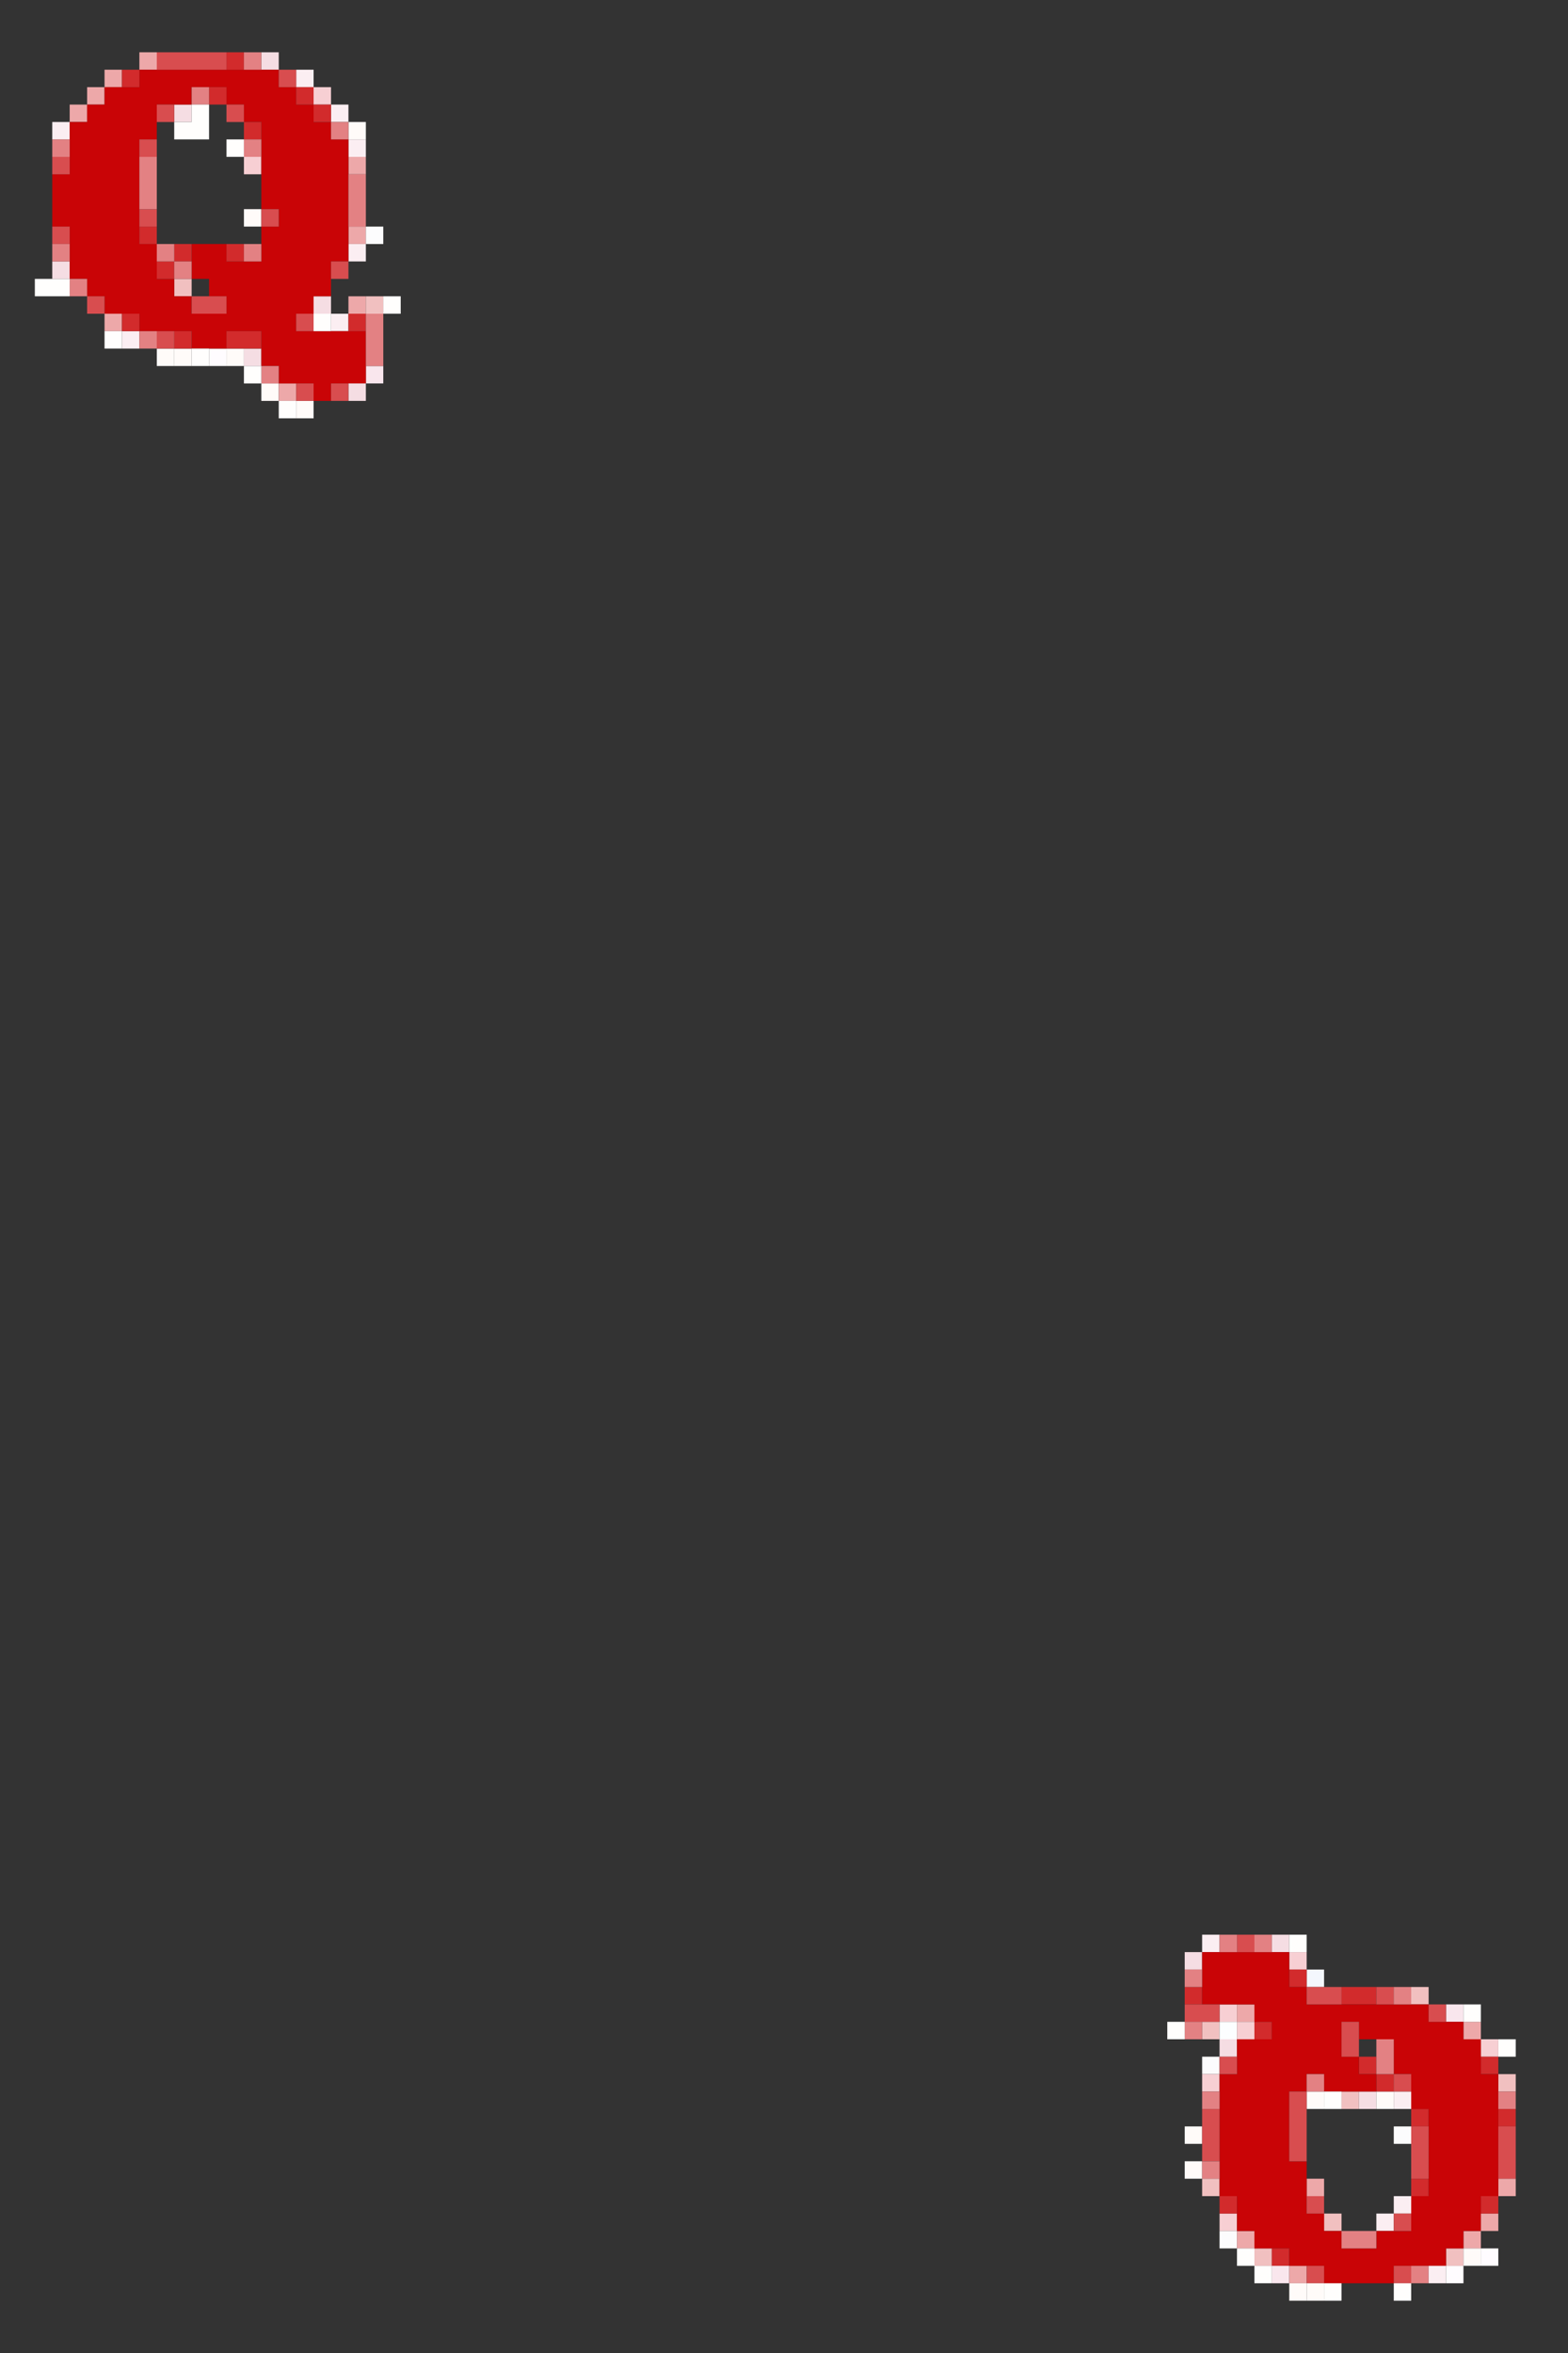 <?xml version="1.0" encoding="UTF-8" standalone="no"?>
<svg
   xmlns:dc="http://purl.org/dc/elements/1.1/"
   xmlns:cc="http://creativecommons.org/ns#"
   xmlns:rdf="http://www.w3.org/1999/02/22-rdf-syntax-ns#"
   xmlns:svg="http://www.w3.org/2000/svg"
   xmlns="http://www.w3.org/2000/svg"
   xmlns:sodipodi="http://sodipodi.sourceforge.net/DTD/sodipodi-0.dtd"
   xmlns:inkscape="http://www.inkscape.org/namespaces/inkscape"
   height="135px"
   version="1.1"
   width="90px"
   id="svg24208"
   sodipodi:docname="12-red.svg"
   inkscape:version="0.92.2 (5c3e80d, 2017-08-06)">
  <rect width="100%" height="100%" fill="#333333" stroke="none"/>
  <sodipodi:namedview
     pagecolor="#ffffff"
     bordercolor="#666666"
     borderopacity="1"
     objecttolerance="10"
     gridtolerance="10"
     guidetolerance="10"
     inkscape:pageopacity="0"
     inkscape:pageshadow="2"
     inkscape:window-width="1920"
     inkscape:window-height="1025"
     id="namedview24210"
     showgrid="false"
     inkscape:zoom="6.9925926"
     inkscape:cx="55.687239"
     inkscape:cy="107.94279"
     inkscape:window-x="-8"
     inkscape:window-y="-8"
     inkscape:window-maximized="1"
     inkscape:current-layer="svg24208" />
  <defs
     id="defs2" />
  <g
     id="g13847">
    <rect
       id="rect518"
       y="3"
       x="8"
       width="1"
       height="1"
       style="fill:#eda8a9" />
    <rect
       id="rect532"
       y="3"
       x="15"
       width="1"
       height="1"
       style="fill:#f5dde3" />
    <rect
       id="rect690"
       y="4"
       x="6"
       width="1"
       height="1"
       style="fill:#eda8a9" />
    <rect
       id="rect712"
       y="4"
       x="17"
       width="1"
       height="1"
       style="fill:#fbeef2" />
    <rect
       id="rect866"
       y="5"
       x="5"
       width="1"
       height="1"
       style="fill:#eda8a9" />
    <rect
       id="rect892"
       y="5"
       x="18"
       width="1"
       height="1"
       style="fill:#f7cfd3" />
    <rect
       id="rect1044"
       y="6"
       x="4"
       width="1"
       height="1"
       style="fill:#eda8a9" />
    <rect
       id="rect1056"
       y="6"
       x="10"
       width="1"
       height="1"
       style="fill:#f5dde3" />
    <rect
       id="rect1074"
       y="6"
       x="19"
       width="1"
       height="1"
       style="fill:#fbeef2" />
    <rect
       id="rect1222"
       y="7"
       x="3"
       width="1"
       height="1"
       style="fill:#fbeef2" />
    <rect
       id="rect1256"
       y="7"
       x="20"
       width="1"
       height="1"
       style="fill:#fffbf9" />
    <rect
       id="rect1436"
       y="8"
       x="20"
       width="1"
       height="1"
       style="fill:#fbeef2" />
    <rect
       id="rect1604"
       y="9"
       x="14"
       width="1"
       height="1"
       style="fill:#f7cfd3" />
    <rect
       id="rect1616"
       y="9"
       x="20"
       width="1"
       height="1"
       style="fill:#eda8a9" />
    <rect
       id="rect2144"
       y="12"
       x="14"
       width="1"
       height="1"
       style="fill:#fffbf9" />
    <rect
       id="rect2336"
       y="13"
       x="20"
       width="1"
       height="1"
       style="fill:#eda8a9" />
    <rect
       id="rect2338"
       y="13"
       x="21"
       width="1"
       height="1"
       style="fill:#fcfcfd" />
    <rect
       id="rect2516"
       y="14"
       x="20"
       width="1"
       height="1"
       style="fill:#fbeef2" />
    <rect
       id="rect2662"
       y="15"
       x="3"
       width="1"
       height="1"
       style="fill:#f5dde3" />
    <rect
       id="rect2856"
       y="16"
       x="10"
       width="1"
       height="1"
       style="fill:#f1c0c0" />
    <rect
       id="rect3052"
       y="17"
       x="18"
       width="1"
       height="1"
       style="fill:#f5dde3" />
    <rect
       id="rect3056"
       y="17"
       x="20"
       width="1"
       height="1"
       style="fill:#eda8a9" />
    <rect
       id="rect3058"
       y="17"
       x="21"
       width="1"
       height="1"
       style="fill:#f1c0c0" />
    <rect
       id="rect3208"
       y="18"
       x="6"
       width="1"
       height="1"
       style="fill:#eda8a9" />
    <rect
       id="rect3234"
       y="18"
       x="19"
       width="1"
       height="1"
       style="fill:#fbeef2" />
    <rect
       id="rect3390"
       y="19"
       x="7"
       width="1"
       height="1"
       style="fill:#fbeef2" />
    <rect
       id="rect3574"
       y="20"
       x="9"
       width="1"
       height="1"
       style="fill:#fffbf9" />
    <rect
       id="rect3576"
       y="20"
       x="10"
       width="1"
       height="1"
       style="fill:#fffbf9" />
    <rect
       id="rect3580"
       y="20"
       x="12"
       width="1"
       height="1"
       style="fill:#fffcff" />
    <rect
       id="rect3582"
       y="20"
       x="13"
       width="1"
       height="1"
       style="fill:#fffbf9" />
    <rect
       id="rect3584"
       y="20"
       x="14"
       width="1"
       height="1"
       style="fill:#f5dde3" />
    <rect
       id="rect3778"
       y="21"
       x="21"
       width="1"
       height="1"
       style="fill:#f9e6ed" />
    <rect
       id="rect3946"
       y="22"
       x="15"
       width="1"
       height="1"
       style="fill:#fffbf9" />
    <rect
       id="rect3948"
       y="22"
       x="16"
       width="1"
       height="1"
       style="fill:#eda8a9" />
    <path
       inkscape:connector-curvature="0"
       id="rect3952"
       d="M 8,4 C 8,4.333 8,4.667 8,5 7.333,5 6.667,5 6,5 6,5.333 6,5.667 6,6 5.667,6 5.333,6 5,6 5,6.333 5,6.667 5,7 4.667,7 4.333,7 4,7 c 0,1 0,2 0,3 -0.333,0 -0.667,0 -1,0 0,1 0,2 0,3 0.333,0 0.667,0 1,0 0,1 0,2 0,3 0.333,0 0.667,0 1,0 0,0.333 0,0.667 0,1 0.333,0 0.667,0 1,0 0,0.333 0,0.667 0,1 0.667,0 1.333,0 2,0 0,0.333 0,0.667 0,1 1,0 2,0 3,0 0,0.333 0,0.667 0,1 0.667,0 1.333,0 2,0 0,-0.333 0,-0.667 0,-1 0.667,0 1.333,0 2,0 0,0.667 0,1.333 0,2 0.333,0 0.667,0 1,0 0,0.333 0,0.667 0,1 0.667,0 1.333,0 2,0 0,0.333 0,0.667 0,1 0.333,0 0.667,0 1,0 0,-0.333 0,-0.667 0,-1 0.667,0 1.333,0 2,0 0,-1 0,-2 0,-3 -1.333,0 -2.667,0 -4,0 0,-0.333 0,-0.667 0,-1 0.333,0 0.667,0 1,0 0,-0.333 0,-0.667 0,-1 0.333,0 0.667,0 1,0 0,-0.667 0,-1.333 0,-2 0.333,0 0.667,0 1,0 0,-2.333 0,-4.667 0,-7 -0.333,0 -0.667,0 -1,0 0,-0.333 0,-0.667 0,-1 -0.333,0 -0.667,0 -1,0 0,-0.333 0,-0.667 0,-1 -0.333,0 -0.667,0 -1,0 0,-0.333 0,-0.667 0,-1 -0.333,0 -0.667,0 -1,0 0,-0.333 0,-0.667 0,-1 -2.667,0 -5.333,0 -8,0 z m 3,1 c 0.667,0 1.333,0 2,0 0,0.333 0,0.667 0,1 0.333,0 0.667,0 1,0 0,0.333 0,0.667 0,1 0.333,0 0.667,0 1,0 0,1.667 0,3.333 0,5 0.333,0 0.667,0 1,0 0,0.333 0,0.667 0,1 -0.333,0 -0.667,0 -1,0 0,0.667 0,1.333 0,2 -0.667,0 -1.333,0 -2,0 0,-0.333 0,-0.667 0,-1 -0.667,0 -1.333,0 -2,0 0,0.667 0,1.333 0,2 0.333,0 0.667,0 1,0 0,0.333 0,0.667 0,1 0.333,0 0.667,0 1,0 0,0.333 0,0.667 0,1 -0.667,0 -1.333,0 -2,0 0,-0.333 0,-0.667 0,-1 -0.333,0 -0.667,0 -1,0 0,-0.333 0,-0.667 0,-1 -0.333,0 -0.667,0 -1,0 0,-0.667 0,-1.333 0,-2 -0.333,0 -0.667,0 -1,0 0,-2 0,-4 0,-6 0.333,0 0.667,0 1,0 0,-0.667 0,-1.333 0,-2 0.667,0 1.333,0 2,0 0,-0.333 0,-0.667 0,-1 z"
       style="fill:#c90406" />
    <rect
       id="rect3956"
       y="22"
       x="20"
       width="1"
       height="1"
       style="fill:#f5dde3" />
    <rect
       id="rect4130"
       y="23"
       x="17"
       width="1"
       height="1"
       style="fill:#fffbf9" />
    <rect
       id="rect20074"
       y="111"
       x="69"
       width="1"
       height="1"
       style="fill:#fbeef2" />
    <rect
       id="rect20082"
       y="111"
       x="73"
       width="1"
       height="1"
       style="fill:#f5dde3" />
    <rect
       id="rect20252"
       y="112"
       x="68"
       width="1"
       height="1"
       style="fill:#f5dde3" />
    <rect
       id="rect20264"
       y="112"
       x="74"
       width="1"
       height="1"
       style="fill:#f7cfd3" />
    <rect
       id="rect20446"
       y="113"
       x="75"
       width="1"
       height="1"
       style="fill:#f4f7fd" />
    <rect
       id="rect20638"
       y="114"
       x="81"
       width="1"
       height="1"
       style="fill:#f1c0c0" />
    <rect
       id="rect20796"
       y="115"
       x="70"
       width="1"
       height="1"
       style="fill:#f7cfd3" />
    <rect
       id="rect20798"
       y="115"
       x="71"
       width="1"
       height="1"
       style="fill:#eda8a9" />
    <rect
       id="rect20822"
       y="115"
       x="83"
       width="1"
       height="1"
       style="fill:#f9e6ed" />
    <rect
       id="rect20974"
       y="116"
       x="69"
       width="1"
       height="1"
       style="fill:#f1c0c0" />
    <rect
       id="rect20976"
       y="116"
       x="70"
       width="1"
       height="1"
       style="fill:#fcfeff" />
    <rect
       id="rect20978"
       y="116"
       x="71"
       width="1"
       height="1"
       style="fill:#f7cfd3" />
    <rect
       id="rect21004"
       y="116"
       x="84"
       width="1"
       height="1"
       style="fill:#eda8a9" />
    <rect
       id="rect21156"
       y="117"
       x="70"
       width="1"
       height="1"
       style="fill:#f5dde3" />
    <rect
       id="rect21186"
       y="117"
       x="85"
       width="1"
       height="1"
       style="fill:#f7cfd3" />
    <rect
       id="rect21334"
       y="118"
       x="69"
       width="1"
       height="1"
       style="fill:#fcfcfd" />
    <rect
       id="rect21514"
       y="119"
       x="69"
       width="1"
       height="1"
       style="fill:#f7cfd3" />
    <rect
       id="rect21548"
       y="119"
       x="86"
       width="1"
       height="1"
       style="fill:#f1c0c0" />
    <rect
       id="rect21706"
       y="120"
       x="75"
       width="1"
       height="1"
       style="fill:#fffbf9" />
    <rect
       id="rect21710"
       y="120"
       x="77"
       width="1"
       height="1"
       style="fill:#f1c0c0" />
    <rect
       id="rect21712"
       y="120"
       x="78"
       width="1"
       height="1"
       style="fill:#f5dde3" />
    <rect
       id="rect21714"
       y="120"
       x="79"
       width="1"
       height="1"
       style="fill:#fffbf9" />
    <rect
       id="rect21716"
       y="120"
       x="80"
       width="1"
       height="1"
       style="fill:#fbeef2" />
    <rect
       id="rect22052"
       y="122"
       x="68"
       width="1"
       height="1"
       style="fill:#fffbf9" />
    <rect
       id="rect22076"
       y="122"
       x="80"
       width="1"
       height="1"
       style="fill:#fcfcfd" />
    <rect
       id="rect22412"
       y="124"
       x="68"
       width="1"
       height="1"
       style="fill:#fffbf9" />
    <rect
       id="rect22594"
       y="125"
       x="69"
       width="1"
       height="1"
       style="fill:#f1c0c0" />
    <rect
       id="rect22606"
       y="125"
       x="75"
       width="1"
       height="1"
       style="fill:#eda8a9" />
    <rect
       id="rect22628"
       y="125"
       x="86"
       width="1"
       height="1"
       style="fill:#eda8a9" />
    <rect
       id="rect22796"
       y="126"
       x="80"
       width="1"
       height="1"
       style="fill:#fbeef2" />
    <rect
       id="rect22956"
       y="127"
       x="70"
       width="1"
       height="1"
       style="fill:#f7cfd3" />
    <rect
       id="rect22968"
       y="127"
       x="76"
       width="1"
       height="1"
       style="fill:#f1c0c0" />
    <rect
       id="rect22974"
       y="127"
       x="79"
       width="1"
       height="1"
       style="fill:#fbeef2" />
    <rect
       id="rect22986"
       y="127"
       x="85"
       width="1"
       height="1"
       style="fill:#eda8a9" />
    <rect
       id="rect23136"
       y="128"
       x="70"
       width="1"
       height="1"
       style="fill:#fcfcfd" />
    <rect
       id="rect23138"
       y="128"
       x="71"
       width="1"
       height="1"
       style="fill:#eda8a9" />
    <rect
       id="rect23164"
       y="128"
       x="84"
       width="1"
       height="1"
       style="fill:#eda8a9" />
    <rect
       id="rect23320"
       y="129"
       x="72"
       width="1"
       height="1"
       style="fill:#f1c0c0" />
    <path
       style="fill:#d22b2c"
       d="m 13,3 c 0,0.333 0,0.667 0,1 0.333,0 0.667,0 1,0 0,-0.333 0,-0.667 0,-1 -0.333,0 -0.667,0 -1,0 z"
       id="path13005"
       inkscape:connector-curvature="0" />
    <path
       style="fill:#d22b2c"
       d="M 7,4 C 7,4.333 7,4.667 7,5 7.333,5 7.667,5 8,5 8,4.667 8,4.333 8,4 7.667,4 7.333,4 7,4 Z"
       id="path13003"
       inkscape:connector-curvature="0" />
    <path
       style="fill:#d22b2c"
       d="m 12,5 c 0,0.333 0,0.667 0,1 0.333,0 0.667,0 1,0 0,-0.333 0,-0.667 0,-1 -0.333,0 -0.667,0 -1,0 z"
       id="path13001"
       inkscape:connector-curvature="0" />
    <path
       style="fill:#d22b2c"
       d="m 17,5 c 0,0.333 0,0.667 0,1 0.333,0 0.667,0 1,0 0,-0.333 0,-0.667 0,-1 -0.333,0 -0.667,0 -1,0 z"
       id="path12999"
       inkscape:connector-curvature="0" />
    <path
       style="fill:#d22b2c"
       d="m 18,6 c 0,0.333 0,0.667 0,1 0.333,0 0.667,0 1,0 0,-0.333 0,-0.667 0,-1 -0.333,0 -0.667,0 -1,0 z"
       id="path12997"
       inkscape:connector-curvature="0" />
    <path
       style="fill:#d22b2c"
       d="m 14,7 c 0,0.333 0,0.667 0,1 0.333,0 0.667,0 1,0 0,-0.333 0,-0.667 0,-1 -0.333,0 -0.667,0 -1,0 z"
       id="path12995"
       inkscape:connector-curvature="0" />
    <path
       style="fill:#d22b2c"
       d="m 8,13 c 0,0.333 0,0.667 0,1 0.333,0 0.667,0 1,0 0,-0.333 0,-0.667 0,-1 -0.333,0 -0.667,0 -1,0 z"
       id="path12993"
       inkscape:connector-curvature="0" />
    <path
       style="fill:#d22b2c"
       d="m 10,14 c 0,0.333 0,0.667 0,1 0.333,0 0.667,0 1,0 0,-0.333 0,-0.667 0,-1 -0.333,0 -0.667,0 -1,0 z"
       id="path12991"
       inkscape:connector-curvature="0" />
    <path
       style="fill:#d22b2c"
       d="m 10,15 c -0.333,0 -0.667,0 -1,0 0,0.333 0,0.667 0,1 0.333,0 0.667,0 1,0 0,-0.333 0,-0.667 0,-1 z"
       id="path12989"
       inkscape:connector-curvature="0" />
    <path
       style="fill:#d22b2c"
       d="m 13,14 c 0,0.333 0,0.667 0,1 0.333,0 0.667,0 1,0 0,-0.333 0,-0.667 0,-1 -0.333,0 -0.667,0 -1,0 z"
       id="path12987"
       inkscape:connector-curvature="0" />
    <path
       style="fill:#d22b2c"
       d="m 7,18 c 0,0.333 0,0.667 0,1 0.333,0 0.667,0 1,0 0,-0.333 0,-0.667 0,-1 -0.333,0 -0.667,0 -1,0 z"
       id="path12985"
       inkscape:connector-curvature="0" />
    <path
       style="fill:#d22b2c"
       d="m 20,18 c 0,0.333 0,0.667 0,1 0.333,0 0.667,0 1,0 0,-0.333 0,-0.667 0,-1 -0.333,0 -0.667,0 -1,0 z"
       id="path12983"
       inkscape:connector-curvature="0" />
    <path
       style="fill:#d22b2c"
       d="m 10,19 c 0,0.333 0,0.667 0,1 0.333,0 0.667,0 1,0 0,-0.333 0,-0.667 0,-1 -0.333,0 -0.667,0 -1,0 z"
       id="path12981"
       inkscape:connector-curvature="0" />
    <path
       style="fill:#d22b2c"
       d="m 13,19 c 0,0.333 0,0.667 0,1 0.667,0 1.333,0 2,0 0,-0.333 0,-0.667 0,-1 -0.667,0 -1.333,0 -2,0 z"
       id="path12979"
       inkscape:connector-curvature="0" />
    <path
       style="fill:#d22b2c"
       d="m 74,113 c 0,0.333 0,0.667 0,1 0.333,0 0.667,0 1,0 0,-0.333 0,-0.667 0,-1 -0.333,0 -0.667,0 -1,0 z"
       id="path12977"
       inkscape:connector-curvature="0" />
    <path
       style="fill:#d22b2c"
       d="m 68,114 c 0,0.333 0,0.667 0,1 0.333,0 0.667,0 1,0 0,-0.333 0,-0.667 0,-1 -0.333,0 -0.667,0 -1,0 z"
       id="path12975"
       inkscape:connector-curvature="0" />
    <path
       style="fill:#d22b2c"
       d="m 77,114 c 0,0.333 0,0.667 0,1 0.667,0 1.333,0 2,0 0,-0.333 0,-0.667 0,-1 -0.667,0 -1.333,0 -2,0 z"
       id="path12973"
       inkscape:connector-curvature="0" />
    <path
       style="fill:#d22b2c"
       d="m 72,116 c 0,0.333 0,0.667 0,1 0.333,0 0.667,0 1,0 0,-0.333 0,-0.667 0,-1 -0.333,0 -0.667,0 -1,0 z"
       id="path12971"
       inkscape:connector-curvature="0" />
    <path
       style="fill:#d22b2c"
       d="m 78,118 c 0,0.333 0,0.667 0,1 0.333,0 0.667,0 1,0 0,-0.333 0,-0.667 0,-1 -0.333,0 -0.667,0 -1,0 z"
       id="path12969"
       inkscape:connector-curvature="0" />
    <path
       style="fill:#d22b2c"
       d="m 79,119 c 0,0.333 0,0.667 0,1 0.333,0 0.667,0 1,0 0,-0.333 0,-0.667 0,-1 -0.333,0 -0.667,0 -1,0 z"
       id="path12967"
       inkscape:connector-curvature="0" />
    <path
       style="fill:#d22b2c"
       d="m 85,118 c 0,0.333 0,0.667 0,1 0.333,0 0.667,0 1,0 0,-0.333 0,-0.667 0,-1 -0.333,0 -0.667,0 -1,0 z"
       id="path12965"
       inkscape:connector-curvature="0" />
    <path
       style="fill:#d22b2c"
       d="m 81,121 c 0,0.333 0,0.667 0,1 0.333,0 0.667,0 1,0 0,-0.333 0,-0.667 0,-1 -0.333,0 -0.667,0 -1,0 z"
       id="path12963"
       inkscape:connector-curvature="0" />
    <path
       style="fill:#d22b2c"
       d="m 86,121 c 0,0.333 0,0.667 0,1 0.333,0 0.667,0 1,0 0,-0.333 0,-0.667 0,-1 -0.333,0 -0.667,0 -1,0 z"
       id="path12961"
       inkscape:connector-curvature="0" />
    <path
       style="fill:#d22b2c"
       d="m 81,125 c 0,0.333 0,0.667 0,1 0.333,0 0.667,0 1,0 0,-0.333 0,-0.667 0,-1 -0.333,0 -0.667,0 -1,0 z"
       id="path12959"
       inkscape:connector-curvature="0" />
    <path
       style="fill:#d22b2c"
       d="m 70,126 c 0,0.333 0,0.667 0,1 0.333,0 0.667,0 1,0 0,-0.333 0,-0.667 0,-1 -0.333,0 -0.667,0 -1,0 z"
       id="path12957"
       inkscape:connector-curvature="0" />
    <path
       style="fill:#d22b2c"
       d="m 85,126 c 0,0.333 0,0.667 0,1 0.333,0 0.667,0 1,0 0,-0.333 0,-0.667 0,-1 -0.333,0 -0.667,0 -1,0 z"
       id="path12955"
       inkscape:connector-curvature="0" />
    <path
       style="fill:#d22b2c"
       d="m 73,129 c 0,0.333 0,0.667 0,1 0.333,0 0.667,0 1,0 0,-0.333 0,-0.667 0,-1 -0.333,0 -0.667,0 -1,0 z"
       id="rect23322"
       inkscape:connector-curvature="0" />
    <rect
       id="rect23342"
       y="129"
       x="83"
       width="1"
       height="1"
       style="fill:#f1c0c0" />
    <rect
       id="rect23344"
       y="129"
       x="84"
       width="1"
       height="1"
       style="fill:#fffbf9" />
    <rect
       id="rect23346"
       y="129"
       x="85"
       width="1"
       height="1"
       style="fill:#fffcff" />
    <rect
       id="rect23500"
       y="130"
       x="73"
       width="1"
       height="1"
       style="fill:#f9e6ed" />
    <rect
       id="rect23502"
       y="130"
       x="74"
       width="1"
       height="1"
       style="fill:#eda8a9" />
    <path
       inkscape:connector-curvature="0"
       id="rect23512"
       d="m 69,112 c 0,1 0,2 0,3 1,0 2,0 3,0 0,0.333 0,0.667 0,1 0.333,0 0.667,0 1,0 0,0.333 0,0.667 0,1 -0.667,0 -1.333,0 -2,0 0,0.667 0,1.333 0,2 -0.333,0 -0.667,0 -1,0 0,2.333 0,4.667 0,7 0.333,0 0.667,0 1,0 0,0.667 0,1.333 0,2 0.333,0 0.667,0 1,0 0,0.333 0,0.667 0,1 0.667,0 1.333,0 2,0 0,0.333 0,0.667 0,1 0.667,0 1.333,0 2,0 0,0.333 0,0.667 0,1 1.333,0 2.667,0 4,0 0,-0.333 0,-0.667 0,-1 1,0 2,0 3,0 0,-0.333 0,-0.667 0,-1 0.333,0 0.667,0 1,0 0,-0.333 0,-0.667 0,-1 0.333,0 0.667,0 1,0 0,-0.667 0,-1.333 0,-2 0.333,0 0.667,0 1,0 0,-2.333 0,-4.667 0,-7 -0.333,0 -0.667,0 -1,0 0,-0.667 0,-1.333 0,-2 -0.333,0 -0.667,0 -1,0 0,-0.333 0,-0.667 0,-1 -0.667,0 -1.333,0 -2,0 0,-0.333 0,-0.667 0,-1 -2.333,0 -4.667,0 -7,0 0,-0.333 0,-0.667 0,-1 -0.333,0 -0.667,0 -1,0 0,-0.667 0,-1.333 0,-2 -1.667,0 -3.333,0 -5,0 z m 8,4 c 0.333,0 0.667,0 1,0 0,0.333 0,0.667 0,1 0.667,0 1.333,0 2,0 0,0.667 0,1.333 0,2 0.333,0 0.667,0 1,0 0,0.667 0,1.333 0,2 0.333,0 0.667,0 1,0 0,1.667 0,3.333 0,5 -0.333,0 -0.667,0 -1,0 0,0.667 0,1.333 0,2 -0.667,0 -1.333,0 -2,0 0,0.333 0,0.667 0,1 -0.667,0 -1.333,0 -2,0 0,-0.333 0,-0.667 0,-1 -0.333,0 -0.667,0 -1,0 0,-0.333 0,-0.667 0,-1 -0.333,0 -0.667,0 -1,0 0,-1 0,-2 0,-3 -0.333,0 -0.667,0 -1,0 0,-1.333 0,-2.667 0,-4 0.333,0 0.667,0 1,0 0,-0.333 0,-0.667 0,-1 0.333,0 0.667,0 1,0 0,0.333 0,0.667 0,1 1,0 2,0 3,0 0,-0.333 0,-0.667 0,-1 -0.333,0 -0.667,0 -1,0 0,-0.333 0,-0.667 0,-1 -0.333,0 -0.667,0 -1,0 0,-0.667 0,-1.333 0,-2 z"
       style="fill:#c90406" />
    <path
       style="fill:#d84d4f"
       d="m 9,3 c 0,0.333 0,0.667 0,1 1.333,0 2.667,0 4,0 0,-0.333 0,-0.667 0,-1 -1.333,0 -2.667,0 -4,0 z"
       id="path12919"
       inkscape:connector-curvature="0" />
    <path
       style="fill:#d84d4f"
       d="m 16,4 c 0,0.333 0,0.667 0,1 0.333,0 0.667,0 1,0 0,-0.333 0,-0.667 0,-1 -0.333,0 -0.667,0 -1,0 z"
       id="path12917"
       inkscape:connector-curvature="0" />
    <path
       style="fill:#d84d4f"
       d="M 9,6 C 9,6.333 9,6.667 9,7 9.333,7 9.667,7 10,7 10,6.667 10,6.333 10,6 9.667,6 9.333,6 9,6 Z"
       id="path12915"
       inkscape:connector-curvature="0" />
    <path
       style="fill:#d84d4f"
       d="m 13,6 c 0,0.333 0,0.667 0,1 0.333,0 0.667,0 1,0 0,-0.333 0,-0.667 0,-1 -0.333,0 -0.667,0 -1,0 z"
       id="path12913"
       inkscape:connector-curvature="0" />
    <path
       style="fill:#d84d4f"
       d="M 8,8 C 8,8.333 8,8.667 8,9 8.333,9 8.667,9 9,9 9,8.667 9,8.333 9,8 8.667,8 8.333,8 8,8 Z"
       id="path12911"
       inkscape:connector-curvature="0" />
    <path
       style="fill:#d84d4f"
       d="m 3,9 c 0,0.333 0,0.667 0,1 0.333,0 0.667,0 1,0 C 4,9.667 4,9.333 4,9 3.667,9 3.333,9 3,9 Z"
       id="path12909"
       inkscape:connector-curvature="0" />
    <path
       style="fill:#d84d4f"
       d="m 8,12 c 0,0.333 0,0.667 0,1 0.333,0 0.667,0 1,0 0,-0.333 0,-0.667 0,-1 -0.333,0 -0.667,0 -1,0 z"
       id="path12907"
       inkscape:connector-curvature="0" />
    <path
       style="fill:#d84d4f"
       d="m 15,12 c 0,0.333 0,0.667 0,1 0.333,0 0.667,0 1,0 0,-0.333 0,-0.667 0,-1 -0.333,0 -0.667,0 -1,0 z"
       id="path12905"
       inkscape:connector-curvature="0" />
    <path
       style="fill:#d84d4f"
       d="m 3,13 c 0,0.333 0,0.667 0,1 0.333,0 0.667,0 1,0 0,-0.333 0,-0.667 0,-1 -0.333,0 -0.667,0 -1,0 z"
       id="path12903"
       inkscape:connector-curvature="0" />
    <path
       style="fill:#d84d4f"
       d="m 19,15 c 0,0.333 0,0.667 0,1 0.333,0 0.667,0 1,0 0,-0.333 0,-0.667 0,-1 -0.333,0 -0.667,0 -1,0 z"
       id="path12901"
       inkscape:connector-curvature="0" />
    <path
       style="fill:#d84d4f"
       d="m 5,17 c 0,0.333 0,0.667 0,1 0.333,0 0.667,0 1,0 0,-0.333 0,-0.667 0,-1 -0.333,0 -0.667,0 -1,0 z"
       id="path12899"
       inkscape:connector-curvature="0" />
    <path
       style="fill:#d84d4f"
       d="m 11,17 c 0,0.333 0,0.667 0,1 0.667,0 1.333,0 2,0 0,-0.333 0,-0.667 0,-1 -0.667,0 -1.333,0 -2,0 z"
       id="path12897"
       inkscape:connector-curvature="0" />
    <path
       style="fill:#d84d4f"
       d="m 17,18 c 0,0.333 0,0.667 0,1 0.333,0 0.667,0 1,0 0,-0.333 0,-0.667 0,-1 -0.333,0 -0.667,0 -1,0 z"
       id="path12895"
       inkscape:connector-curvature="0" />
    <path
       style="fill:#d84d4f"
       d="m 9,19 c 0,0.333 0,0.667 0,1 0.333,0 0.667,0 1,0 0,-0.333 0,-0.667 0,-1 -0.333,0 -0.667,0 -1,0 z"
       id="path12893"
       inkscape:connector-curvature="0" />
    <path
       style="fill:#d84d4f"
       d="m 17,22 c 0,0.333 0,0.667 0,1 0.333,0 0.667,0 1,0 0,-0.333 0,-0.667 0,-1 -0.333,0 -0.667,0 -1,0 z"
       id="path12891"
       inkscape:connector-curvature="0" />
    <path
       style="fill:#d84d4f"
       d="m 19,22 c 0,0.333 0,0.667 0,1 0.333,0 0.667,0 1,0 0,-0.333 0,-0.667 0,-1 -0.333,0 -0.667,0 -1,0 z"
       id="path12889"
       inkscape:connector-curvature="0" />
    <path
       style="fill:#d84d4f"
       d="m 71,111 c 0,0.333 0,0.667 0,1 0.333,0 0.667,0 1,0 0,-0.333 0,-0.667 0,-1 -0.333,0 -0.667,0 -1,0 z"
       id="path12887"
       inkscape:connector-curvature="0" />
    <path
       style="fill:#d84d4f"
       d="m 75,114 c 0,0.333 0,0.667 0,1 0.667,0 1.333,0 2,0 0,-0.333 0,-0.667 0,-1 -0.667,0 -1.333,0 -2,0 z"
       id="path12885"
       inkscape:connector-curvature="0" />
    <path
       style="fill:#d84d4f"
       d="m 79,114 c 0,0.333 0,0.667 0,1 0.333,0 0.667,0 1,0 0,-0.333 0,-0.667 0,-1 -0.333,0 -0.667,0 -1,0 z"
       id="path12883"
       inkscape:connector-curvature="0" />
    <path
       style="fill:#d84d4f"
       d="m 68,115 c 0,0.333 0,0.667 0,1 0.667,0 1.333,0 2,0 0,-0.333 0,-0.667 0,-1 -0.667,0 -1.333,0 -2,0 z"
       id="path12881"
       inkscape:connector-curvature="0" />
    <path
       style="fill:#d84d4f"
       d="m 82,115 c 0,0.333 0,0.667 0,1 0.333,0 0.667,0 1,0 0,-0.333 0,-0.667 0,-1 -0.333,0 -0.667,0 -1,0 z"
       id="path12879"
       inkscape:connector-curvature="0" />
    <path
       style="fill:#d84d4f"
       d="m 77,116 c 0,0.667 0,1.333 0,2 0.333,0 0.667,0 1,0 0,-0.667 0,-1.333 0,-2 -0.333,0 -0.667,0 -1,0 z"
       id="path12877"
       inkscape:connector-curvature="0" />
    <path
       style="fill:#d84d4f"
       d="m 70,118 c 0,0.333 0,0.667 0,1 0.333,0 0.667,0 1,0 0,-0.333 0,-0.667 0,-1 -0.333,0 -0.667,0 -1,0 z"
       id="path12875"
       inkscape:connector-curvature="0" />
    <path
       style="fill:#d84d4f"
       d="m 80,119 c 0,0.333 0,0.667 0,1 0.333,0 0.667,0 1,0 0,-0.333 0,-0.667 0,-1 -0.333,0 -0.667,0 -1,0 z"
       id="path12873"
       inkscape:connector-curvature="0" />
    <path
       style="fill:#d84d4f"
       d="m 74,120 c 0,1.333 0,2.667 0,4 0.333,0 0.667,0 1,0 0,-1.333 0,-2.667 0,-4 -0.333,0 -0.667,0 -1,0 z"
       id="path12871"
       inkscape:connector-curvature="0" />
    <path
       style="fill:#d84d4f"
       d="m 69,121 c 0,1 0,2 0,3 0.333,0 0.667,0 1,0 0,-1 0,-2 0,-3 -0.333,0 -0.667,0 -1,0 z"
       id="path12869"
       inkscape:connector-curvature="0" />
    <path
       style="fill:#d84d4f"
       d="m 81,122 c 0,1 0,2 0,3 0.333,0 0.667,0 1,0 0,-1 0,-2 0,-3 -0.333,0 -0.667,0 -1,0 z"
       id="path12867"
       inkscape:connector-curvature="0" />
    <path
       style="fill:#d84d4f"
       d="m 86,122 c 0,1 0,2 0,3 0.333,0 0.667,0 1,0 0,-1 0,-2 0,-3 -0.333,0 -0.667,0 -1,0 z"
       id="path12865"
       inkscape:connector-curvature="0" />
    <path
       style="fill:#d84d4f"
       d="m 75,126 c 0,0.333 0,0.667 0,1 0.333,0 0.667,0 1,0 0,-0.333 0,-0.667 0,-1 -0.333,0 -0.667,0 -1,0 z"
       id="path12863"
       inkscape:connector-curvature="0" />
    <path
       style="fill:#d84d4f"
       d="m 80,127 c 0,0.333 0,0.667 0,1 0.333,0 0.667,0 1,0 0,-0.333 0,-0.667 0,-1 -0.333,0 -0.667,0 -1,0 z"
       id="path12861"
       inkscape:connector-curvature="0" />
    <path
       style="fill:#d84d4f"
       d="m 75,130 c 0,0.333 0,0.667 0,1 0.333,0 0.667,0 1,0 0,-0.333 0,-0.667 0,-1 -0.333,0 -0.667,0 -1,0 z"
       id="path12859"
       inkscape:connector-curvature="0" />
    <path
       style="fill:#d84d4f"
       d="m 80,130 c 0,0.333 0,0.667 0,1 0.333,0 0.667,0 1,0 0,-0.333 0,-0.667 0,-1 -0.333,0 -0.667,0 -1,0 z"
       id="rect23514"
       inkscape:connector-curvature="0" />
    <path
       style="fill:#e38183"
       d="m 14,3 c 0,0.333 0,0.667 0,1 0.333,0 0.667,0 1,0 0,-0.333 0,-0.667 0,-1 -0.333,0 -0.667,0 -1,0 z"
       id="path12804"
       inkscape:connector-curvature="0" />
    <path
       style="fill:#e38183"
       d="m 11,5 c 0,0.333 0,0.667 0,1 0.333,0 0.667,0 1,0 0,-0.333 0,-0.667 0,-1 -0.333,0 -0.667,0 -1,0 z"
       id="path12802"
       inkscape:connector-curvature="0" />
    <path
       style="fill:#e38183"
       d="m 19,7 c 0,0.333 0,0.667 0,1 0.333,0 0.667,0 1,0 0,-0.333 0,-0.667 0,-1 -0.333,0 -0.667,0 -1,0 z"
       id="path12800"
       inkscape:connector-curvature="0" />
    <path
       style="fill:#e38183"
       d="M 3,8 C 3,8.333 3,8.667 3,9 3.333,9 3.667,9 4,9 4,8.667 4,8.333 4,8 3.667,8 3.333,8 3,8 Z"
       id="path12798"
       inkscape:connector-curvature="0" />
    <path
       style="fill:#e38183"
       d="m 14,8 c 0,0.333 0,0.667 0,1 0.333,0 0.667,0 1,0 0,-0.333 0,-0.667 0,-1 -0.333,0 -0.667,0 -1,0 z"
       id="path12796"
       inkscape:connector-curvature="0" />
    <path
       style="fill:#e38183"
       d="m 8,9 c 0,1 0,2 0,3 0.333,0 0.667,0 1,0 C 9,11 9,10 9,9 8.667,9 8.333,9 8,9 Z"
       id="path12794"
       inkscape:connector-curvature="0" />
    <path
       style="fill:#e38183"
       d="m 20,10 c 0,1 0,2 0,3 0.333,0 0.667,0 1,0 0,-1 0,-2 0,-3 -0.333,0 -0.667,0 -1,0 z"
       id="path12792"
       inkscape:connector-curvature="0" />
    <path
       style="fill:#e38183"
       d="m 3,14 c 0,0.333 0,0.667 0,1 0.333,0 0.667,0 1,0 0,-0.333 0,-0.667 0,-1 -0.333,0 -0.667,0 -1,0 z"
       id="path12790"
       inkscape:connector-curvature="0" />
    <path
       style="fill:#e38183"
       d="m 9,14 c 0,0.333 0,0.667 0,1 0.333,0 0.667,0 1,0 0,-0.333 0,-0.667 0,-1 -0.333,0 -0.667,0 -1,0 z"
       id="path12788"
       inkscape:connector-curvature="0" />
    <path
       style="fill:#e38183"
       d="m 10,15 c 0,0.333 0,0.667 0,1 0.333,0 0.667,0 1,0 0,-0.333 0,-0.667 0,-1 -0.333,0 -0.667,0 -1,0 z"
       id="path12786"
       inkscape:connector-curvature="0" />
    <path
       style="fill:#e38183"
       d="m 14,14 c 0,0.333 0,0.667 0,1 0.333,0 0.667,0 1,0 0,-0.333 0,-0.667 0,-1 -0.333,0 -0.667,0 -1,0 z"
       id="path12784"
       inkscape:connector-curvature="0" />
    <path
       style="fill:#e38183"
       d="m 4,16 c 0,0.333 0,0.667 0,1 0.333,0 0.667,0 1,0 0,-0.333 0,-0.667 0,-1 -0.333,0 -0.667,0 -1,0 z"
       id="path12782"
       inkscape:connector-curvature="0" />
    <path
       style="fill:#e38183"
       d="m 21,18 c 0,1 0,2 0,3 0.333,0 0.667,0 1,0 0,-1 0,-2 0,-3 -0.333,0 -0.667,0 -1,0 z"
       id="path12780"
       inkscape:connector-curvature="0" />
    <path
       style="fill:#e38183"
       d="m 8,19 c 0,0.333 0,0.667 0,1 0.333,0 0.667,0 1,0 0,-0.333 0,-0.667 0,-1 -0.333,0 -0.667,0 -1,0 z"
       id="path12778"
       inkscape:connector-curvature="0" />
    <path
       style="fill:#e38183"
       d="m 15,21 c 0,0.333 0,0.667 0,1 0.333,0 0.667,0 1,0 0,-0.333 0,-0.667 0,-1 -0.333,0 -0.667,0 -1,0 z"
       id="path12776"
       inkscape:connector-curvature="0" />
    <path
       style="fill:#e38183"
       d="m 70,111 c 0,0.333 0,0.667 0,1 0.333,0 0.667,0 1,0 0,-0.333 0,-0.667 0,-1 -0.333,0 -0.667,0 -1,0 z"
       id="path12774"
       inkscape:connector-curvature="0" />
    <path
       style="fill:#e38183"
       d="m 72,111 c 0,0.333 0,0.667 0,1 0.333,0 0.667,0 1,0 0,-0.333 0,-0.667 0,-1 -0.333,0 -0.667,0 -1,0 z"
       id="path12772"
       inkscape:connector-curvature="0" />
    <path
       style="fill:#e38183"
       d="m 68,113 c 0,0.333 0,0.667 0,1 0.333,0 0.667,0 1,0 0,-0.333 0,-0.667 0,-1 -0.333,0 -0.667,0 -1,0 z"
       id="path12770"
       inkscape:connector-curvature="0" />
    <path
       style="fill:#e38183"
       d="m 80,114 c 0,0.333 0,0.667 0,1 0.333,0 0.667,0 1,0 0,-0.333 0,-0.667 0,-1 -0.333,0 -0.667,0 -1,0 z"
       id="path12768"
       inkscape:connector-curvature="0" />
    <path
       style="fill:#e38183"
       d="m 68,116 c 0,0.333 0,0.667 0,1 0.333,0 0.667,0 1,0 0,-0.333 0,-0.667 0,-1 -0.333,0 -0.667,0 -1,0 z"
       id="path12766"
       inkscape:connector-curvature="0" />
    <path
       style="fill:#e38183"
       d="m 79,117 c 0,0.667 0,1.333 0,2 0.333,0 0.667,0 1,0 0,-0.667 0,-1.333 0,-2 -0.333,0 -0.667,0 -1,0 z"
       id="path12764"
       inkscape:connector-curvature="0" />
    <path
       style="fill:#e38183"
       d="m 75,119 c 0,0.333 0,0.667 0,1 0.333,0 0.667,0 1,0 0,-0.333 0,-0.667 0,-1 -0.333,0 -0.667,0 -1,0 z"
       id="path12762"
       inkscape:connector-curvature="0" />
    <path
       style="fill:#e38183"
       d="m 69,120 c 0,0.333 0,0.667 0,1 0.333,0 0.667,0 1,0 0,-0.333 0,-0.667 0,-1 -0.333,0 -0.667,0 -1,0 z"
       id="path12760"
       inkscape:connector-curvature="0" />
    <path
       style="fill:#e38183"
       d="m 86,120 c 0,0.333 0,0.667 0,1 0.333,0 0.667,0 1,0 0,-0.333 0,-0.667 0,-1 -0.333,0 -0.667,0 -1,0 z"
       id="path12758"
       inkscape:connector-curvature="0" />
    <path
       style="fill:#e38183"
       d="m 69,124 c 0,0.333 0,0.667 0,1 0.333,0 0.667,0 1,0 0,-0.333 0,-0.667 0,-1 -0.333,0 -0.667,0 -1,0 z"
       id="path12756"
       inkscape:connector-curvature="0" />
    <path
       style="fill:#e38183"
       d="m 77,128 c 0,0.333 0,0.667 0,1 0.667,0 1.333,0 2,0 0,-0.333 0,-0.667 0,-1 -0.667,0 -1.333,0 -2,0 z"
       id="path12754"
       inkscape:connector-curvature="0" />
    <path
       style="fill:#e38183"
       d="m 81,130 c 0,0.333 0,0.667 0,1 0.333,0 0.667,0 1,0 0,-0.333 0,-0.667 0,-1 -0.333,0 -0.667,0 -1,0 z"
       id="rect23516"
       inkscape:connector-curvature="0" />
    <rect
       id="rect23518"
       y="130"
       x="82"
       width="1"
       height="1"
       style="fill:#fbeef2" />
    <rect
       id="rect23520"
       y="130"
       x="83"
       width="1"
       height="1"
       style="fill:#fffcff" />
    <rect
       id="rect23678"
       y="131"
       x="74"
       width="1"
       height="1"
       style="fill:#fffbf9" />
    <rect
       id="rect23680"
       y="131"
       x="75"
       width="1"
       height="1"
       style="fill:#fffbf9" />
    <path
       style="fill:#fffefd"
       d="m 11,6 c 0,0.333 0,0.667 0,1 -0.333,0 -0.667,0 -1,0 0,0.333 0,0.667 0,1 0.667,0 1.333,0 2,0 0,-0.667 0,-1.333 0,-2 -0.333,0 -0.667,0 -1,0 z"
       id="path13075"
       inkscape:connector-curvature="0" />
    <path
       style="fill:#fffefd"
       d="m 13,8 c 0,0.333 0,0.667 0,1 0.333,0 0.667,0 1,0 0,-0.333 0,-0.667 0,-1 -0.333,0 -0.667,0 -1,0 z"
       id="path13073"
       inkscape:connector-curvature="0" />
    <path
       style="fill:#fffefd"
       d="m 2,16 c 0,0.333 0,0.667 0,1 0.667,0 1.333,0 2,0 0,-0.333 0,-0.667 0,-1 -0.667,0 -1.333,0 -2,0 z"
       id="path13071"
       inkscape:connector-curvature="0" />
    <path
       style="fill:#fffefd"
       d="m 22,17 c 0,0.333 0,0.667 0,1 0.333,0 0.667,0 1,0 0,-0.333 0,-0.667 0,-1 -0.333,0 -0.667,0 -1,0 z"
       id="path13069"
       inkscape:connector-curvature="0" />
    <path
       style="fill:#fffefd"
       d="m 18,18 c 0,0.333 0,0.667 0,1 0.333,0 0.667,0 1,0 0,-0.333 0,-0.667 0,-1 -0.333,0 -0.667,0 -1,0 z"
       id="path13067"
       inkscape:connector-curvature="0" />
    <path
       style="fill:#fffefd"
       d="m 6,19 c 0,0.333 0,0.667 0,1 0.333,0 0.667,0 1,0 0,-0.333 0,-0.667 0,-1 -0.333,0 -0.667,0 -1,0 z"
       id="path13065"
       inkscape:connector-curvature="0" />
    <path
       style="fill:#fffefd"
       d="m 11,20 c 0,0.333 0,0.667 0,1 0.333,0 0.667,0 1,0 0,-0.333 0,-0.667 0,-1 -0.333,0 -0.667,0 -1,0 z"
       id="path13063"
       inkscape:connector-curvature="0" />
    <path
       style="fill:#fffefd"
       d="m 14,21 c 0,0.333 0,0.667 0,1 0.333,0 0.667,0 1,0 0,-0.333 0,-0.667 0,-1 -0.333,0 -0.667,0 -1,0 z"
       id="path13061"
       inkscape:connector-curvature="0" />
    <path
       style="fill:#fffefd"
       d="m 16,23 c 0,0.333 0,0.667 0,1 0.333,0 0.667,0 1,0 0,-0.333 0,-0.667 0,-1 -0.333,0 -0.667,0 -1,0 z"
       id="path13059"
       inkscape:connector-curvature="0" />
    <path
       style="fill:#fffefd"
       d="m 75,111 c -0.333,0 -0.667,0 -1,0 0,0.333 0,0.667 0,1 0.333,0 0.667,0 1,0 0,-0.333 0,-0.667 0,-1 z"
       id="path13055"
       inkscape:connector-curvature="0" />
    <path
       style="fill:#fffefd"
       d="m 84,115 c 0,0.333 0,0.667 0,1 0.333,0 0.667,0 1,0 0,-0.333 0,-0.667 0,-1 -0.333,0 -0.667,0 -1,0 z"
       id="path13053"
       inkscape:connector-curvature="0" />
    <path
       style="fill:#fffefd"
       d="m 67,116 c 0,0.333 0,0.667 0,1 0.333,0 0.667,0 1,0 0,-0.333 0,-0.667 0,-1 -0.333,0 -0.667,0 -1,0 z"
       id="path13051"
       inkscape:connector-curvature="0" />
    <path
       style="fill:#fffefd"
       d="m 86,117 c 0,0.333 0,0.667 0,1 0.333,0 0.667,0 1,0 0,-0.333 0,-0.667 0,-1 -0.333,0 -0.667,0 -1,0 z"
       id="path13049"
       inkscape:connector-curvature="0" />
    <path
       style="fill:#fffefd"
       d="m 76,120 c 0,0.333 0,0.667 0,1 0.333,0 0.667,0 1,0 0,-0.333 0,-0.667 0,-1 -0.333,0 -0.667,0 -1,0 z"
       id="path13047"
       inkscape:connector-curvature="0" />
    <path
       style="fill:#fffefd"
       d="m 71,129 c 0,0.333 0,0.667 0,1 0.333,0 0.667,0 1,0 0,-0.333 0,-0.667 0,-1 -0.333,0 -0.667,0 -1,0 z"
       id="path13045"
       inkscape:connector-curvature="0" />
    <path
       style="fill:#fffefd"
       d="m 72,130 c 0,0.333 0,0.667 0,1 0.333,0 0.667,0 1,0 0,-0.333 0,-0.667 0,-1 -0.333,0 -0.667,0 -1,0 z"
       id="path13043"
       inkscape:connector-curvature="0" />
    <path
       style="fill:#fffefd"
       d="m 76,131 c 0,0.333 0,0.667 0,1 0.333,0 0.667,0 1,0 0,-0.333 0,-0.667 0,-1 -0.333,0 -0.667,0 -1,0 z"
       id="path13037"
       inkscape:connector-curvature="0" />
    <path
       style="fill:#fffefd"
       d="m 80,131 c 0,0.333 0,0.667 0,1 0.333,0 0.667,0 1,0 0,-0.333 0,-0.667 0,-1 -0.333,0 -0.667,0 -1,0 z"
       id="rect23690"
       inkscape:connector-curvature="0" />
  </g>
</svg>
